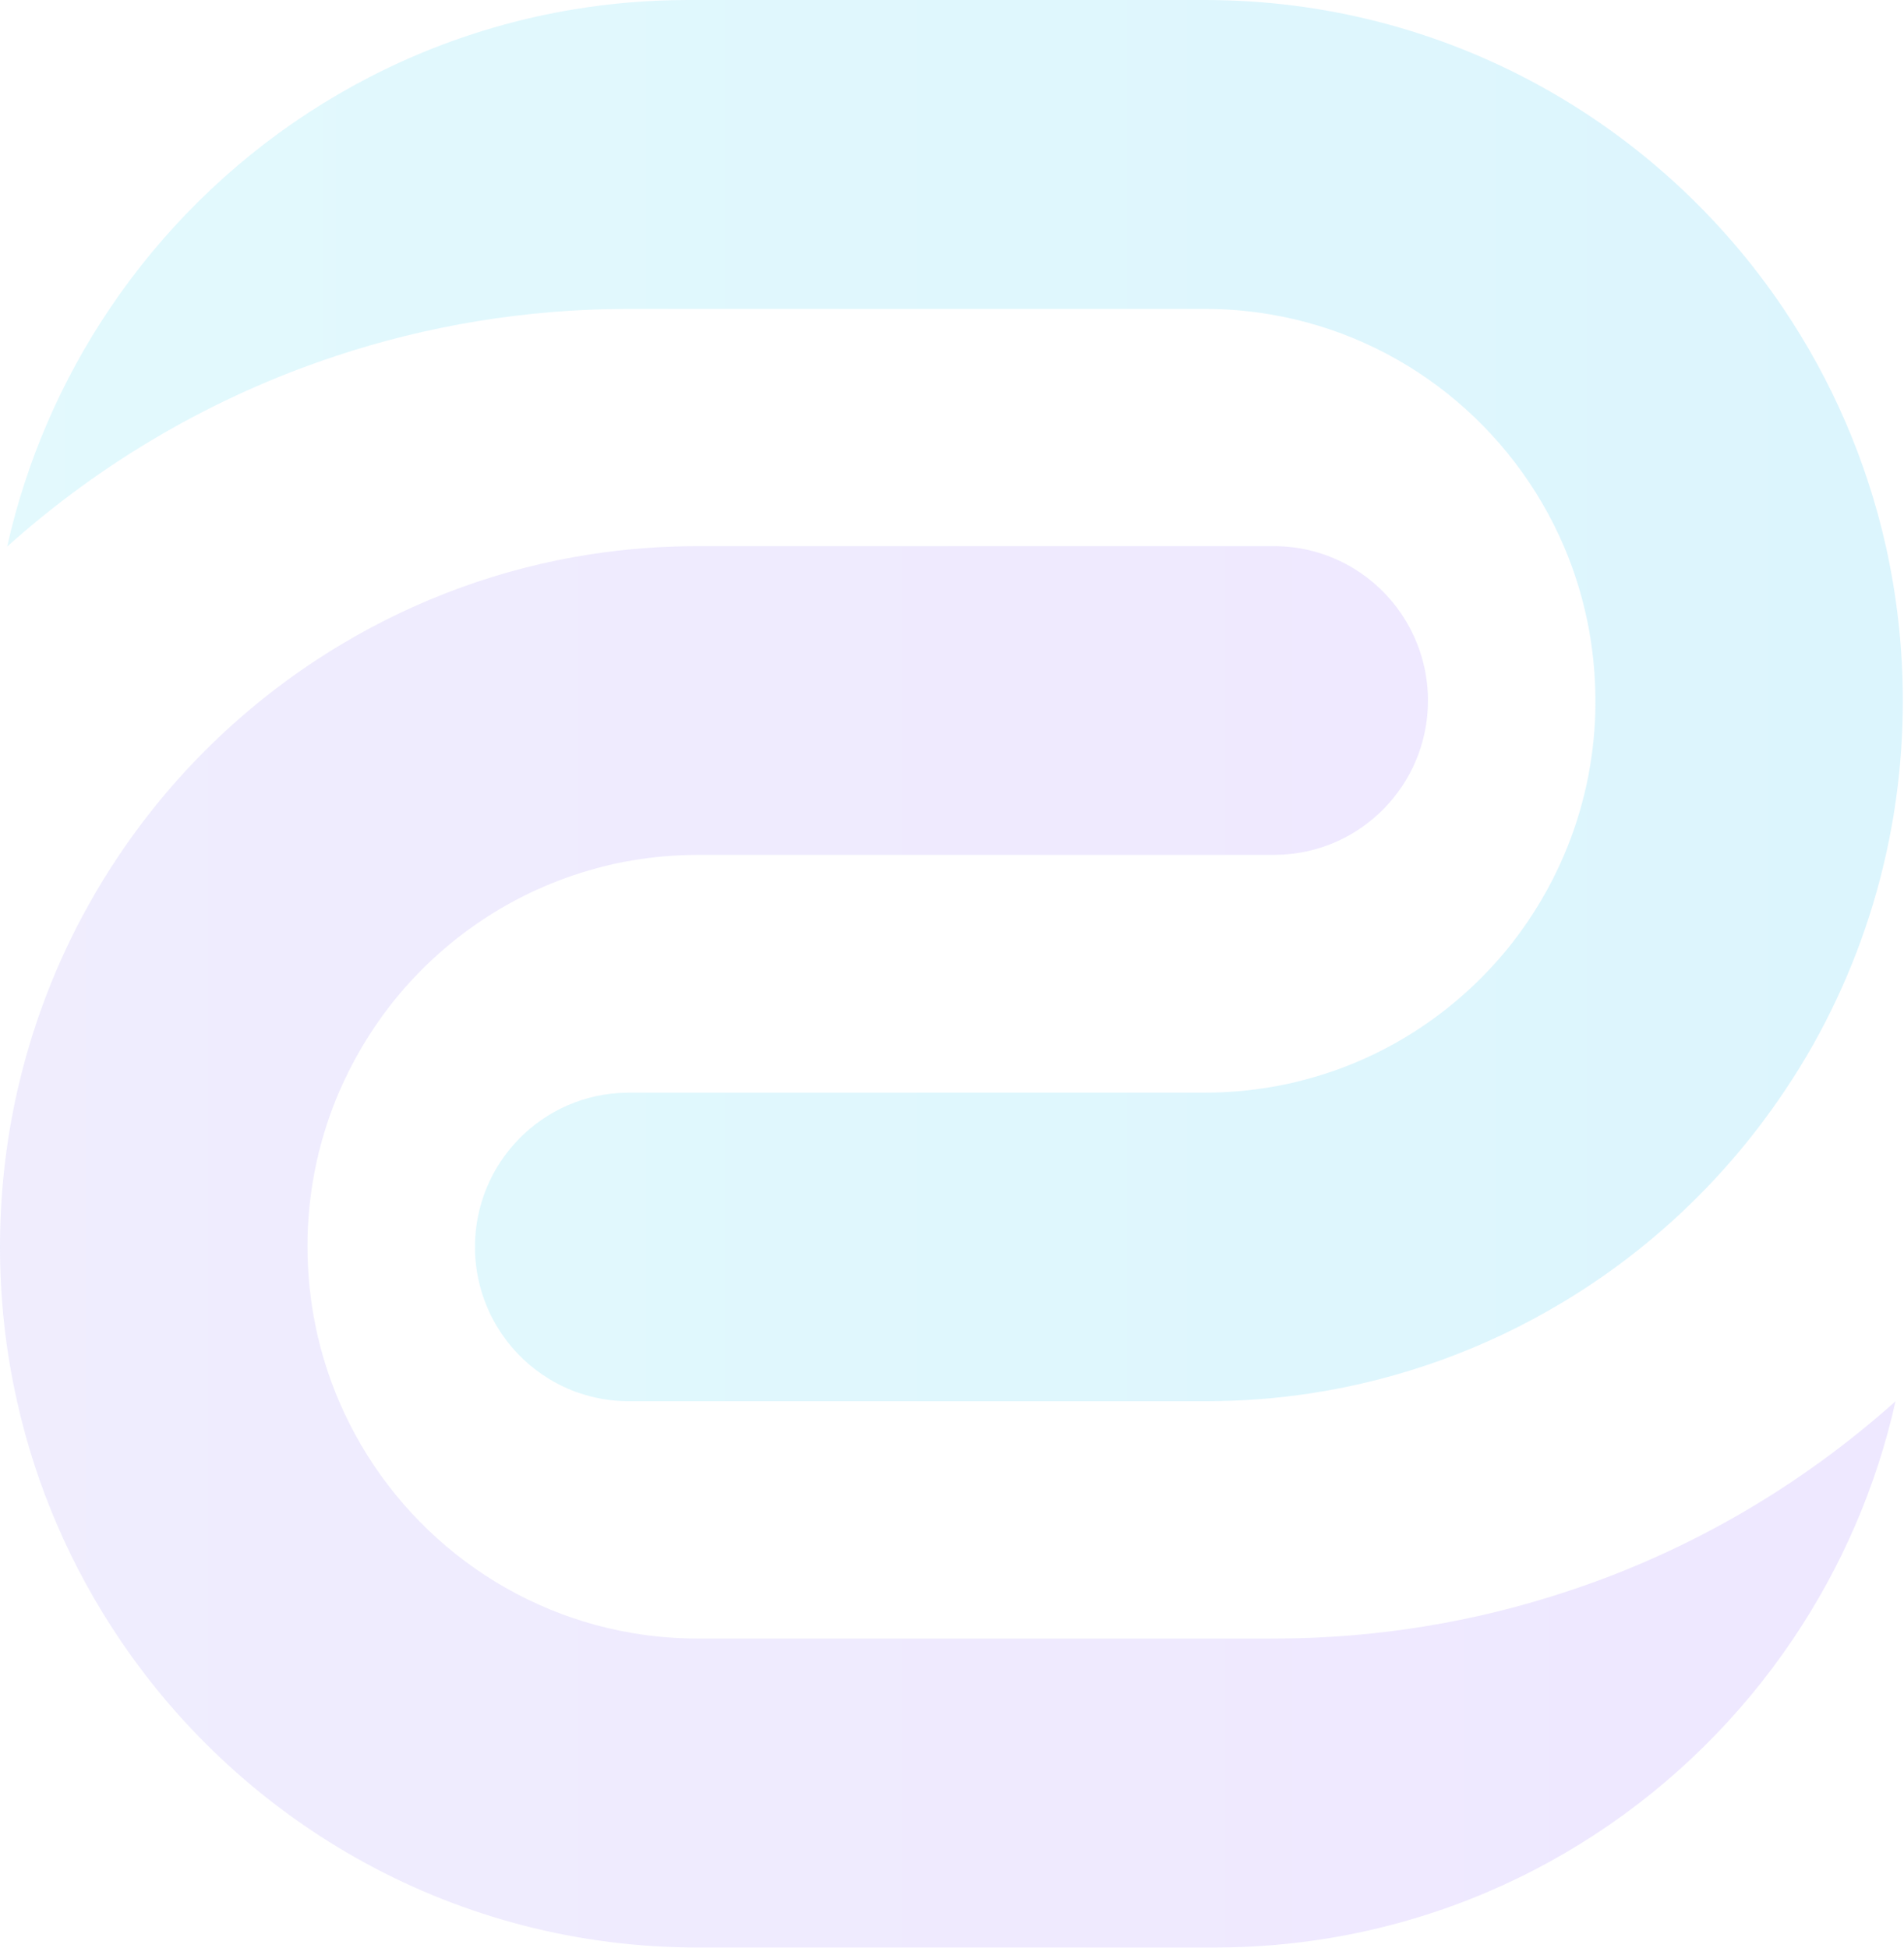 <svg width="812" height="831" viewBox="0 0 812 831" fill="none" xmlns="http://www.w3.org/2000/svg">
<g opacity="0.14">
<path d="M811.507 298.854C811.507 321.451 809.01 343.527 804.259 364.662C797.879 393.283 787.372 420.338 773.467 445.199C769.479 452.302 765.214 459.196 760.636 465.951C736.051 502.477 703.698 533.222 665.866 555.785C633.721 575.005 597.692 588.306 559.236 594.225C544.429 596.489 529.345 597.638 513.914 597.638H268.094C260.534 597.638 253.252 596.315 246.49 593.947H246.456C245.554 593.633 244.652 593.32 243.82 592.972L243.786 592.937C226.031 585.834 212.091 571.105 205.988 552.825L205.954 552.79C203.769 546.21 202.555 539.211 202.555 531.864C202.555 495.791 231.441 466.508 267.227 466.056C267.539 466.021 267.851 466.021 268.163 466.021H513.914C523.381 466.021 532.64 465.22 541.725 463.688C546.961 462.852 552.093 461.703 557.156 460.311C592.491 450.874 623.145 429.983 645.13 401.884C653.903 390.568 661.323 378.102 667.01 364.732C675.09 345.825 679.806 325.107 680.361 303.415C680.395 301.918 680.395 300.386 680.395 298.923C680.395 275.56 675.61 253.275 666.976 233.045C644.991 181.687 598.213 143.595 541.69 134.089C532.64 132.557 523.346 131.756 513.88 131.756H267.123C223.812 131.861 182.166 138.929 143.189 151.847C90.863 169.152 43.322 197.042 3.097 233.08H3.062C11.315 196.311 26.296 162.084 46.685 131.791C91.487 65.147 162.296 17.688 244.479 4.039C260.396 1.393 276.763 0 293.442 0H513.88C616.591 0 707.166 52.229 760.636 131.686C781.026 161.979 796.006 196.207 804.259 232.976C808.975 254.181 811.507 276.221 811.507 298.854Z" fill="url(#paint0_linear_1061_90)"/>
<path d="M808.375 597.668C800.157 634.437 785.142 668.665 764.752 698.957C720.02 765.497 649.211 812.956 567.028 826.605C551.111 829.251 534.744 830.644 518.065 830.644H297.627C194.916 830.644 104.341 778.415 50.905 698.957C30.515 668.665 15.466 634.437 7.282 597.668C2.497 576.498 0 554.423 0 531.825C0 509.192 2.497 487.152 7.247 465.947C13.662 437.36 24.1 410.341 38.04 385.48C42.028 378.307 46.293 371.378 50.87 364.623C75.421 328.098 107.843 297.352 145.641 274.789C177.786 255.569 213.849 242.233 252.305 236.349C267.043 234.086 282.196 232.937 297.592 232.937H543.344C550.903 232.937 558.22 234.225 565.016 236.627C565.918 236.941 566.82 237.254 567.721 237.672C585.475 244.74 599.381 259.469 605.518 277.749C607.772 284.365 608.986 291.433 608.986 298.815C608.986 334.818 580.101 364.135 544.28 364.588C543.968 364.623 543.69 364.623 543.378 364.623H297.627C288.126 364.623 278.832 365.424 269.782 366.956C264.581 367.791 259.414 368.941 254.386 370.333C219.05 379.839 188.327 400.73 166.412 428.83C157.604 440.146 150.287 452.611 144.531 465.912C136.451 484.819 131.735 505.536 131.181 527.264C131.146 528.761 131.146 530.293 131.146 531.755C131.146 555.119 135.931 577.368 144.566 597.564C166.481 648.887 213.294 686.979 269.747 696.52C278.798 698.052 288.126 698.853 297.627 698.853H544.384C587.66 698.748 629.341 691.68 668.317 678.762C720.644 661.561 768.15 633.636 808.375 597.668Z" fill="url(#paint1_linear_1061_90)"/>
</g>
<defs>
<linearGradient id="paint0_linear_1061_90" x1="3.062" y1="298.829" x2="811.494" y2="298.829" gradientUnits="userSpaceOnUse">
<stop stop-color="#31D5F4"/>
<stop offset="1" stop-color="#00B4F0"/>
</linearGradient>
<linearGradient id="paint1_linear_1061_90" x1="0" y1="531.819" x2="808.386" y2="531.819" gradientUnits="userSpaceOnUse">
<stop stop-color="#8F7DF4"/>
<stop offset="1" stop-color="#8454FF"/>
</linearGradient>
</defs>
</svg>
